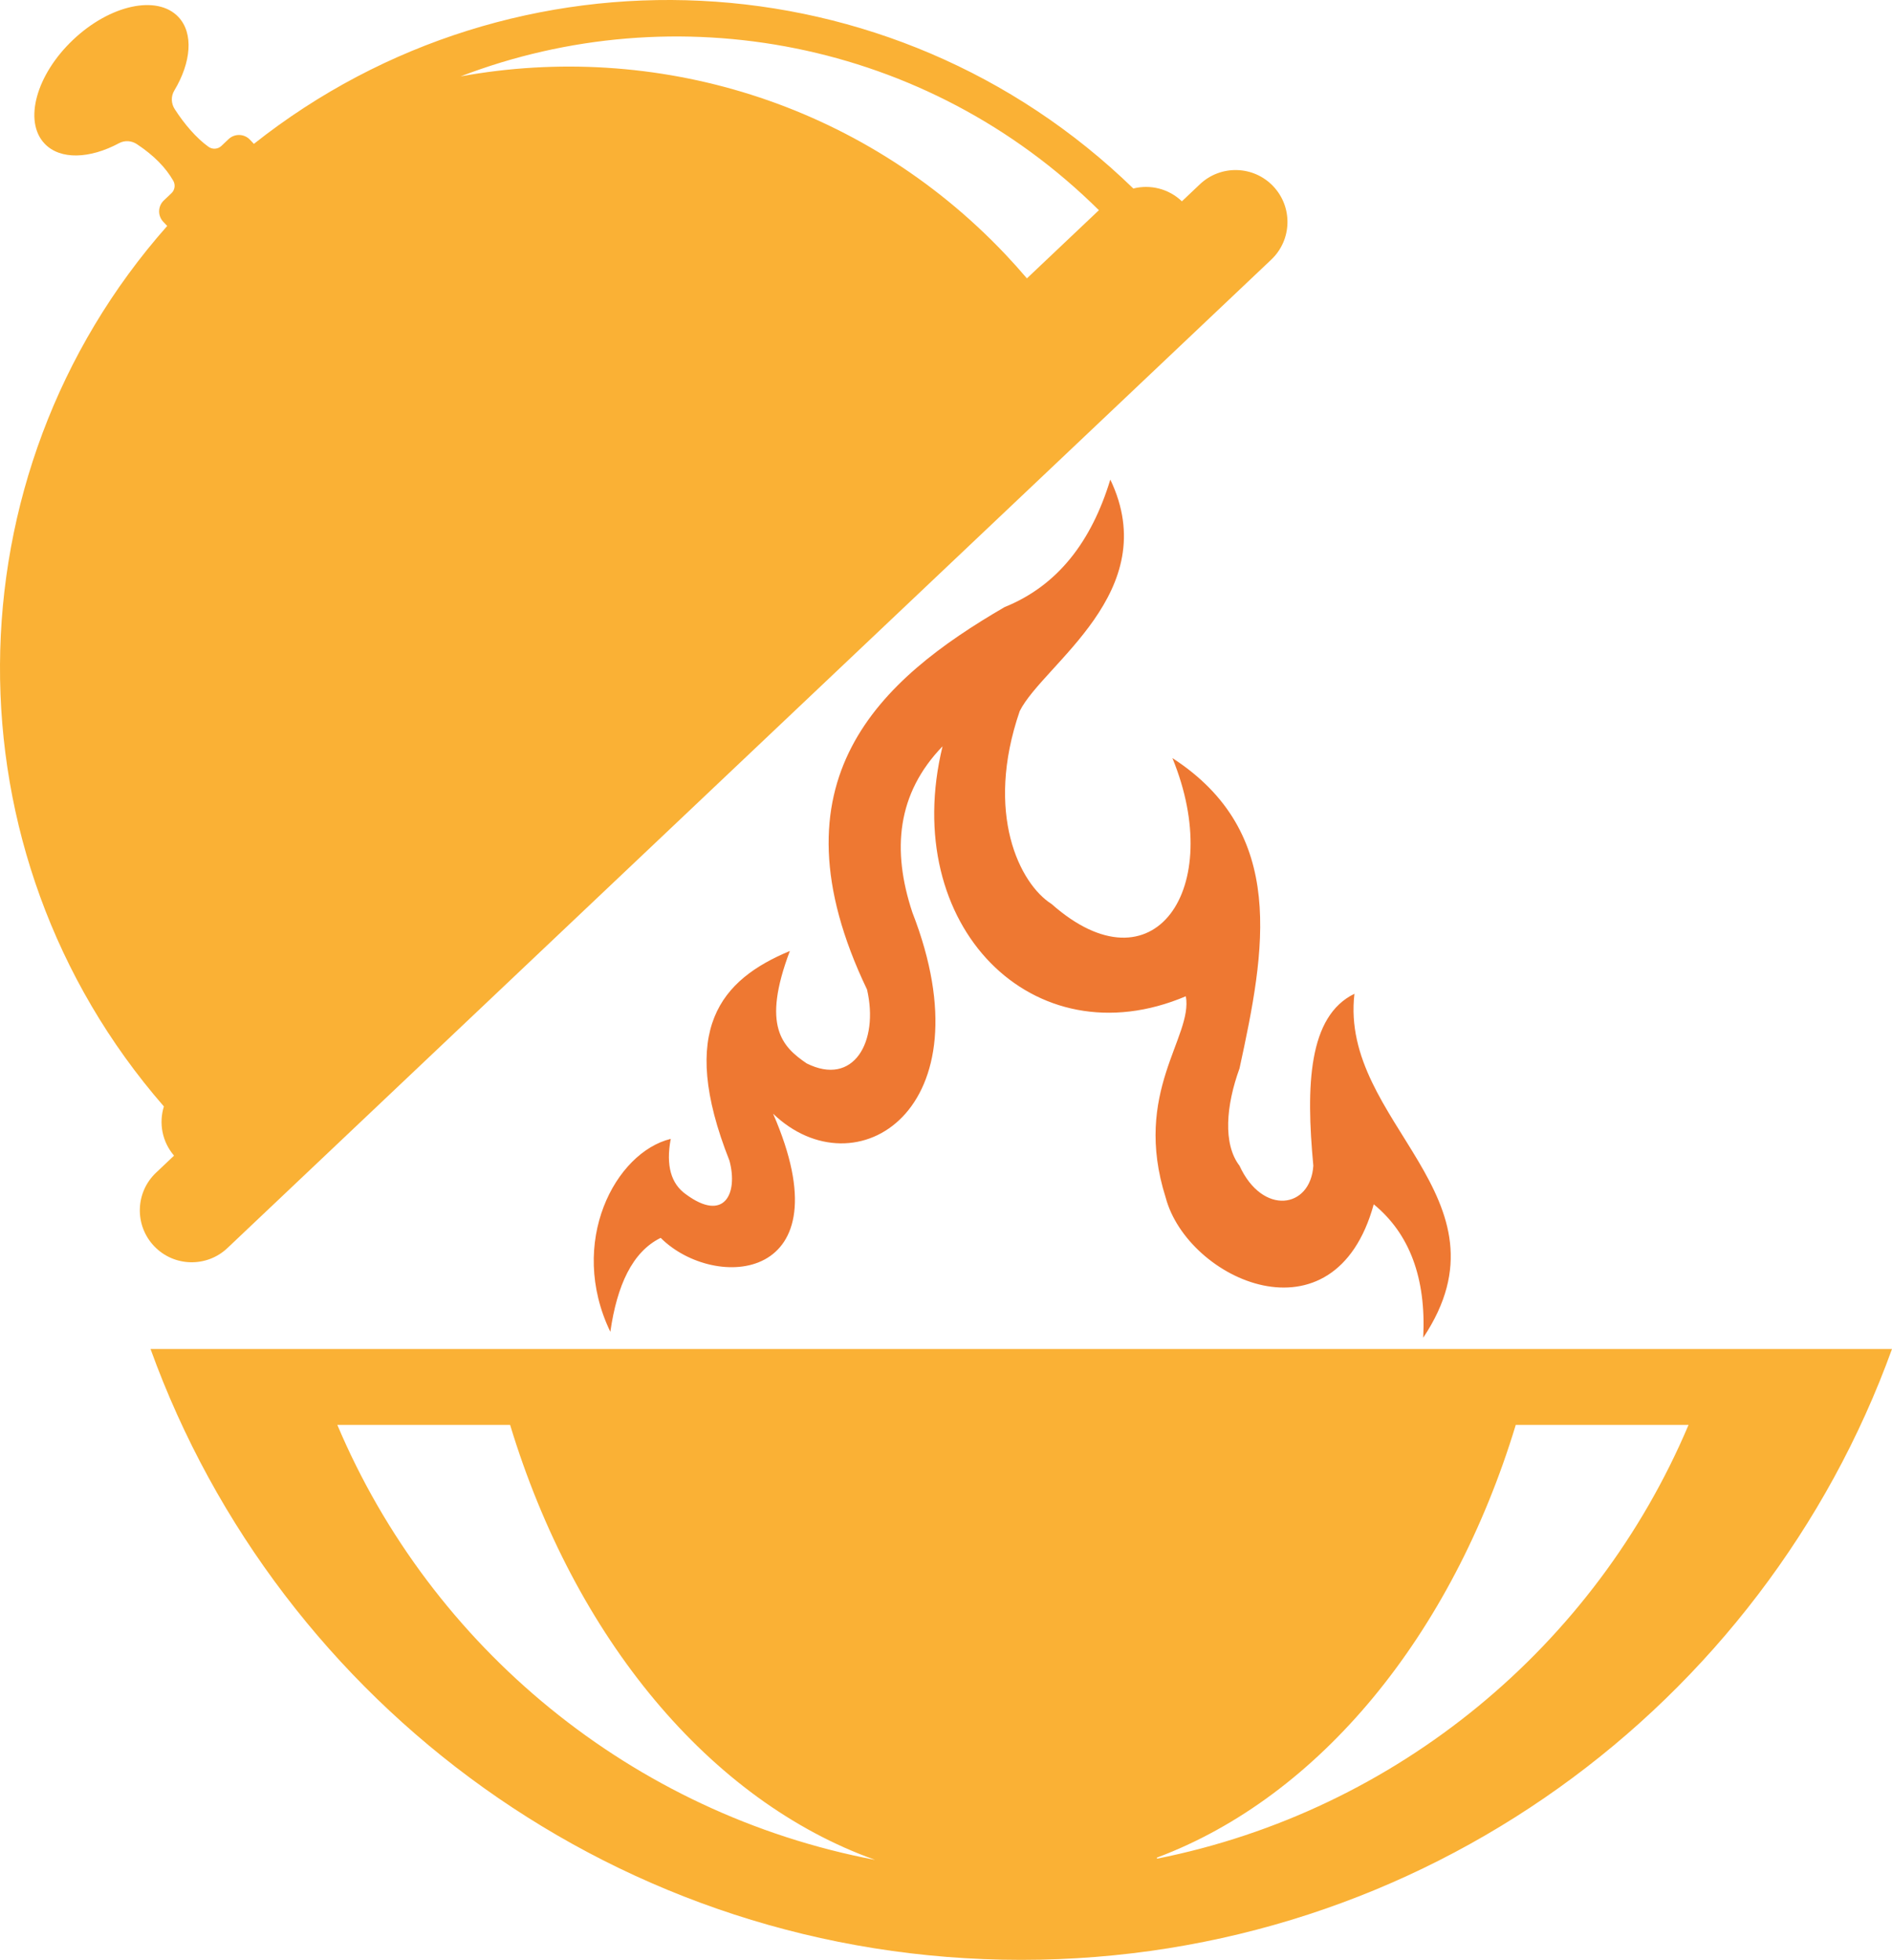 <svg version="1.1" id="图层_1" x="0px" y="0px" width="169.517px" height="175.608px" viewBox="0 0 169.517 175.608" enable-background="new 0 0 169.517 175.608" xml:space="preserve" xmlns="http://www.w3.org/2000/svg" xmlns:xlink="http://www.w3.org/1999/xlink" xmlns:xml="http://www.w3.org/XML/1998/namespace">
  <g>
    <path fill="#FAB135" d="M13.487,120.871c11.54,31.922,42.112,54.737,78.015,54.737s66.475-22.815,78.015-54.737H13.487z
		 M30.223,127.672h15.48c5.794,19.08,17.875,33.686,32.709,38.978v0C56.621,162.507,38.644,147.602,30.223,127.672z M103.66,166.542
		v-0.098c14.577-5.458,26.428-19.934,32.148-38.772h15.48C142.939,147.431,125.198,162.251,103.66,166.542z" class="color c1"/>
    <path fill="#FAB135" d="M107.506,16.511l-1.612,1.527c-1.191-1.139-2.844-1.529-4.352-1.147
		C79.932-4.098,46.14-5.636,22.748,12.891l-0.352-0.372c-0.515-0.544-1.373-0.567-1.917-0.052l-0.641,0.607
		c-0.319,0.302-0.806,0.334-1.162,0.077c-1.112-0.804-2.16-2.039-3.023-3.375c-0.324-0.501-0.348-1.144-0.041-1.655
		c1.517-2.525,1.754-5.141,0.368-6.604c-1.898-2.005-6.12-1.089-9.43,2.046c-3.31,3.134-4.454,7.3-2.556,9.305
		c1.397,1.475,4.053,1.368,6.677-0.041c0.504-0.271,1.119-0.227,1.595,0.089c1.549,1.026,2.601,2.126,3.26,3.284
		c0.208,0.365,0.139,0.825-0.166,1.113l-0.679,0.643c-0.544,0.515-0.567,1.373-0.052,1.917l0.352,0.372
		C-4.791,42.593-5.096,76.419,14.684,99.14c-0.463,1.485-0.163,3.157,0.909,4.408l-1.612,1.527
		c-1.865,1.766-1.945,4.709-0.179,6.574l0,0c1.766,1.865,4.709,1.945,6.574,0.179L113.9,23.264c1.865-1.766,1.945-4.709,0.179-6.574
		l0,0C112.314,14.826,109.371,14.745,107.506,16.511z M98.458,18.835l-6.45,6.108c-0.625-0.734-1.271-1.456-1.941-2.164
		C77.072,9.056,58.569,3.686,41.267,6.845C60.496-0.544,83.028,3.546,98.458,18.835z" class="color c1"/>
    <path fill="#EE7832" d="M127.516,119.861c8.418-12.627-7.516-19.241-6.163-30.816c-4.133,2.006-4.358,8.223-3.683,15.408
		c-0.254,3.852-4.553,4.491-6.614,0c-1.503-1.954-1.203-5.412,0-8.719c2.306-10.603,4.308-21.113-6.013-27.81
		c4.81,11.725-1.694,21.153-10.823,13.078c-2.856-1.804-6.013-8.117-2.856-17.287c2.104-4.209,12.928-10.673,8.117-20.744
		c-1.686,5.548-4.714,9.509-9.47,11.424c-11.124,6.464-21.307,15.513-12.326,34.273c1.077,4.676-1.203,8.719-5.412,6.614
		c-2.183-1.489-4.052-3.327-1.503-10.072c-6.142,2.555-10.085,6.989-5.412,18.79c0.786,2.938-0.451,5.562-3.908,3.007
		c-1.318-0.936-1.804-2.561-1.353-4.961c-4.961,1.202-9.271,9.275-5.412,17.287c0.598-4.167,1.97-7.169,4.51-8.418
		c4.81,4.81,16.686,4.059,10.072-11.124c7.366,7.065,19.392-0.301,12.477-18.039c-1.852-5.587-1.385-10.647,2.706-14.882
		c-3.908,16.085,8.114,28.201,21.797,22.398c0.666,3.637-4.81,8.568-1.804,18.039c1.954,7.366,15.12,13.408,18.64,0.601
		C126.289,110.539,127.786,114.508,127.516,119.861z" class="color c2"/>
  </g>
</svg>